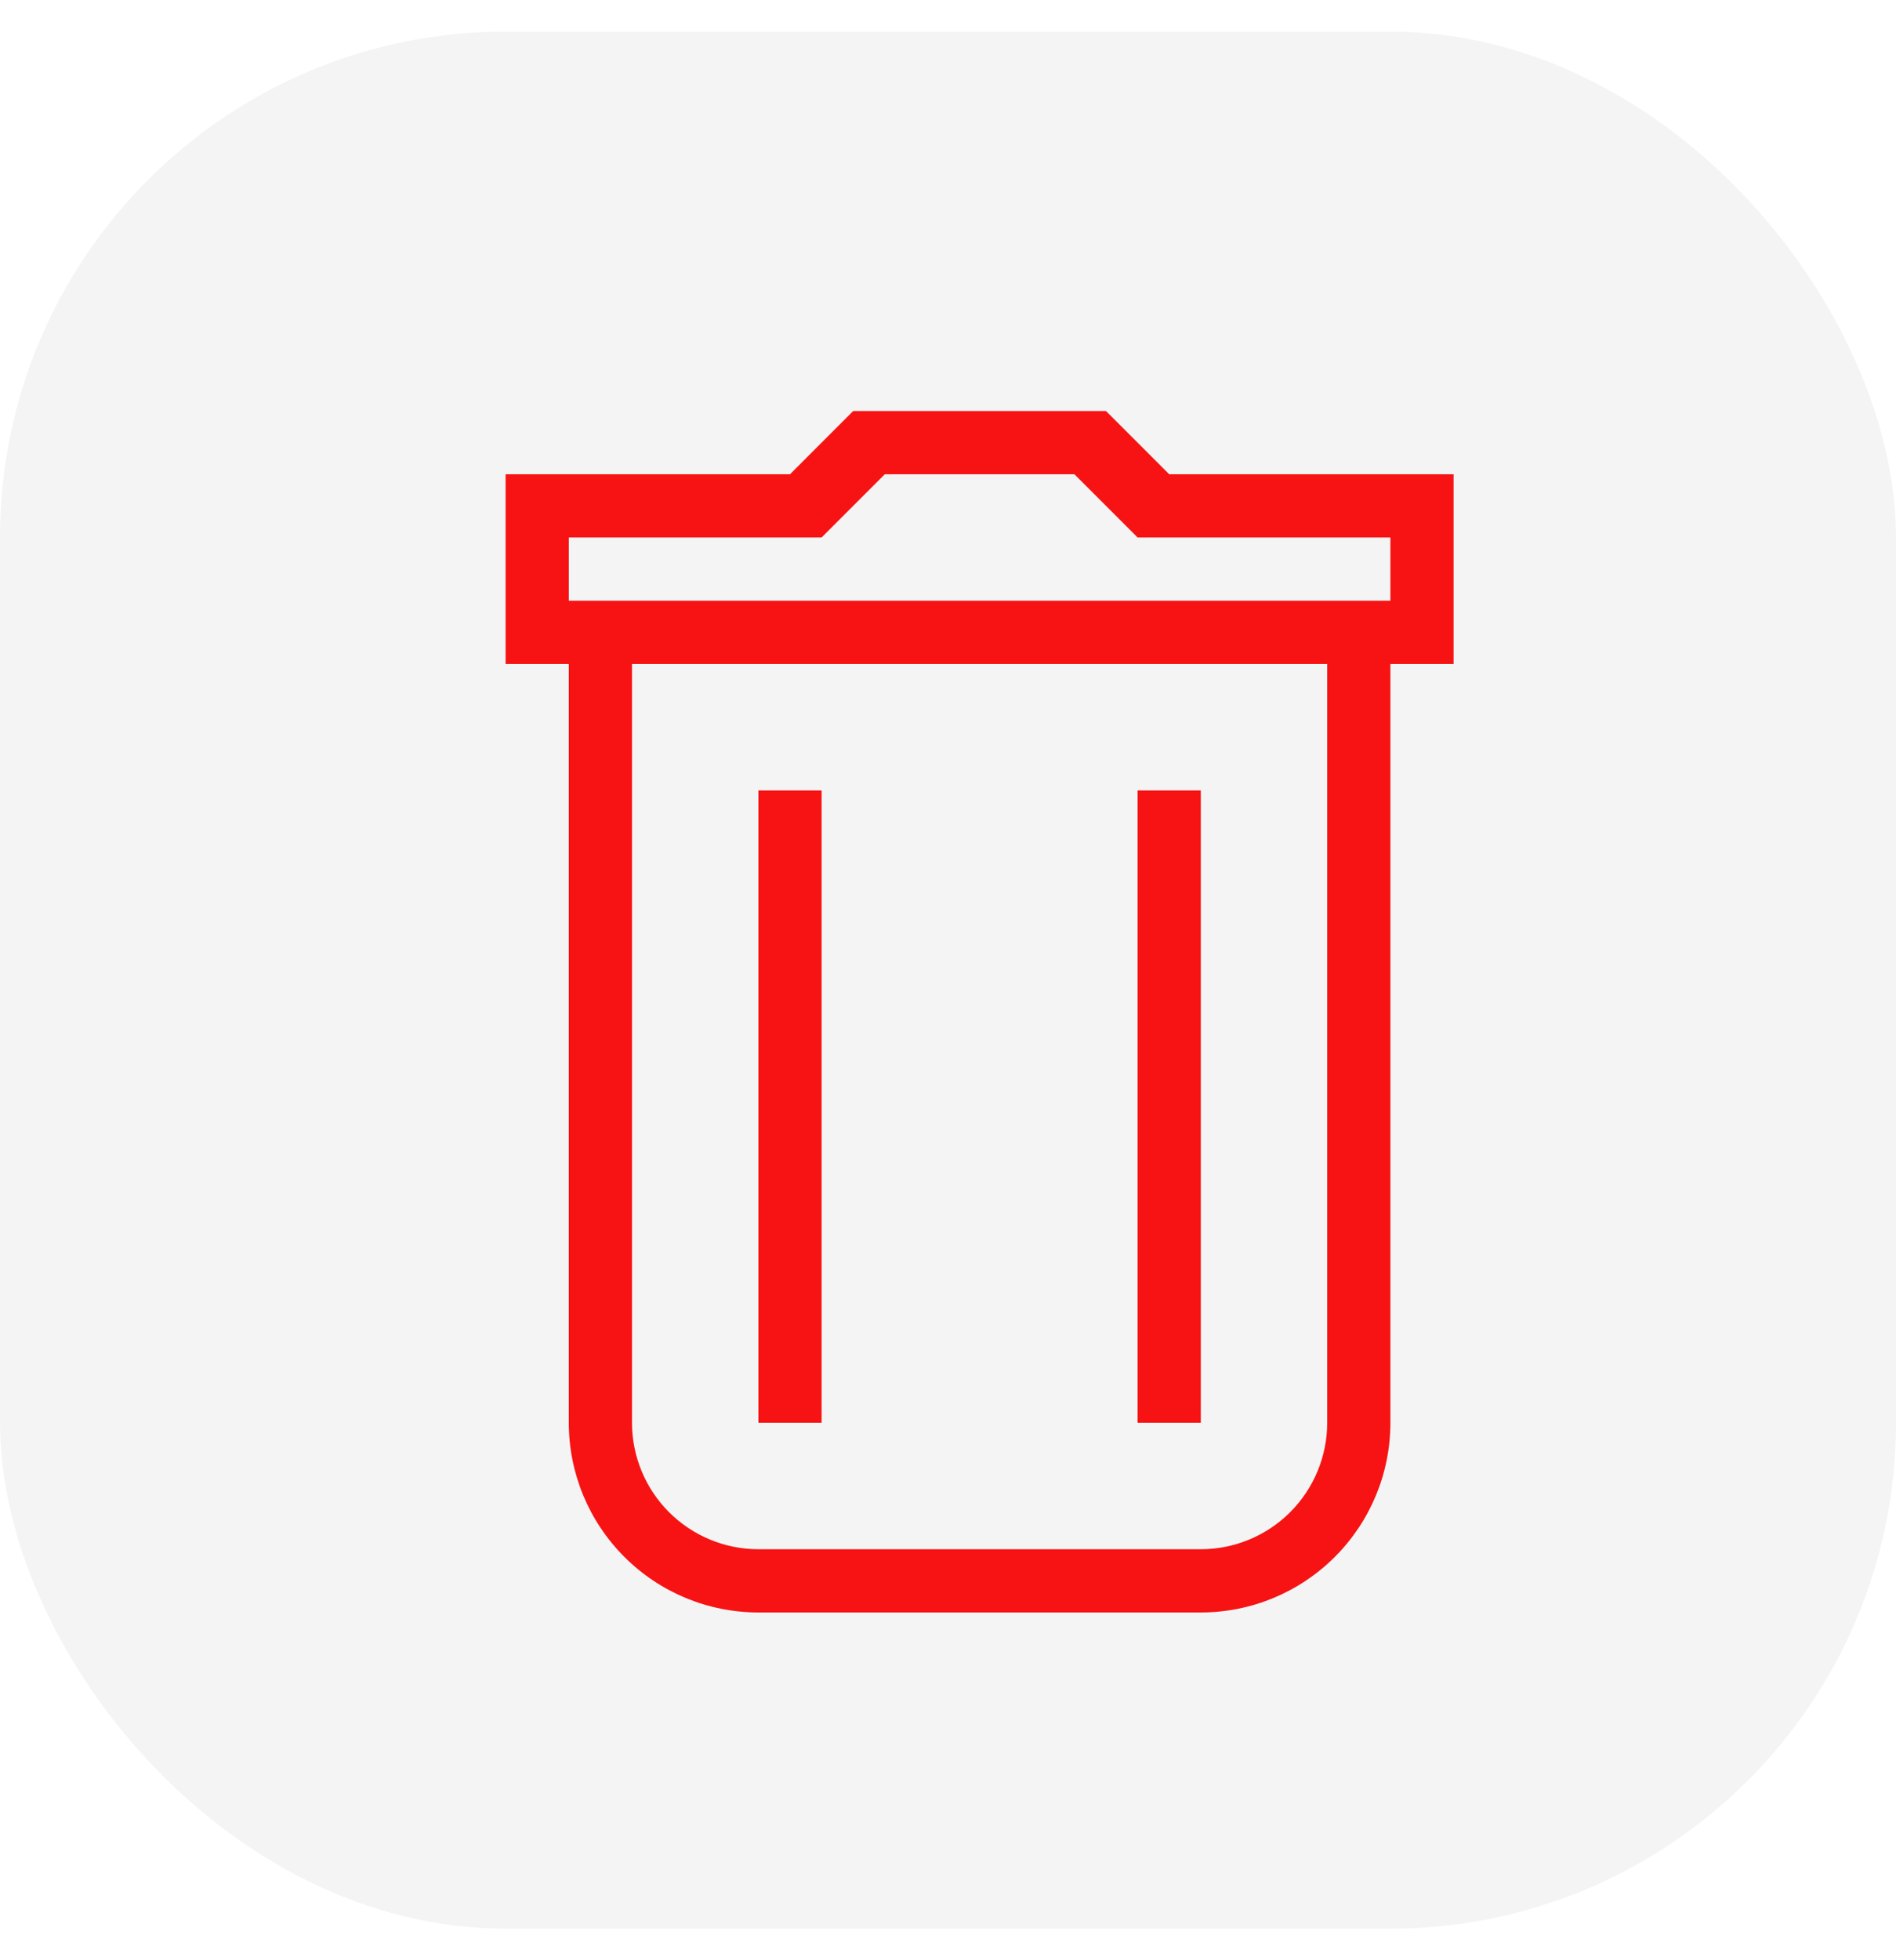 <svg width="30" height="31" viewBox="0 0 30 31" fill="none" xmlns="http://www.w3.org/2000/svg">
<rect y="0.5" width="30" height="30" rx="8" fill="#D9D9D9" fill-opacity="0.3"/>
<path d="M22 22.5C22 23.296 21.684 24.059 21.121 24.621C20.559 25.184 19.796 25.5 19 25.5H12C11.204 25.5 10.441 25.184 9.879 24.621C9.316 24.059 9 23.296 9 22.5V10.5H8V7.5H12.5L13.5 6.5H17.5L18.5 7.5H23V10.5H22V22.5ZM10 10.5V22.5C10 23.03 10.211 23.539 10.586 23.914C10.961 24.289 11.47 24.5 12 24.5H19C19.53 24.5 20.039 24.289 20.414 23.914C20.789 23.539 21 23.03 21 22.5V10.5H10ZM22 9.5V8.5H18L17 7.5H14L13 8.5H9V9.5H22ZM12 12.5H13V22.5H12V12.5ZM18 12.5H19V22.5H18V12.5Z" fill="#F71313"/>
</svg>
